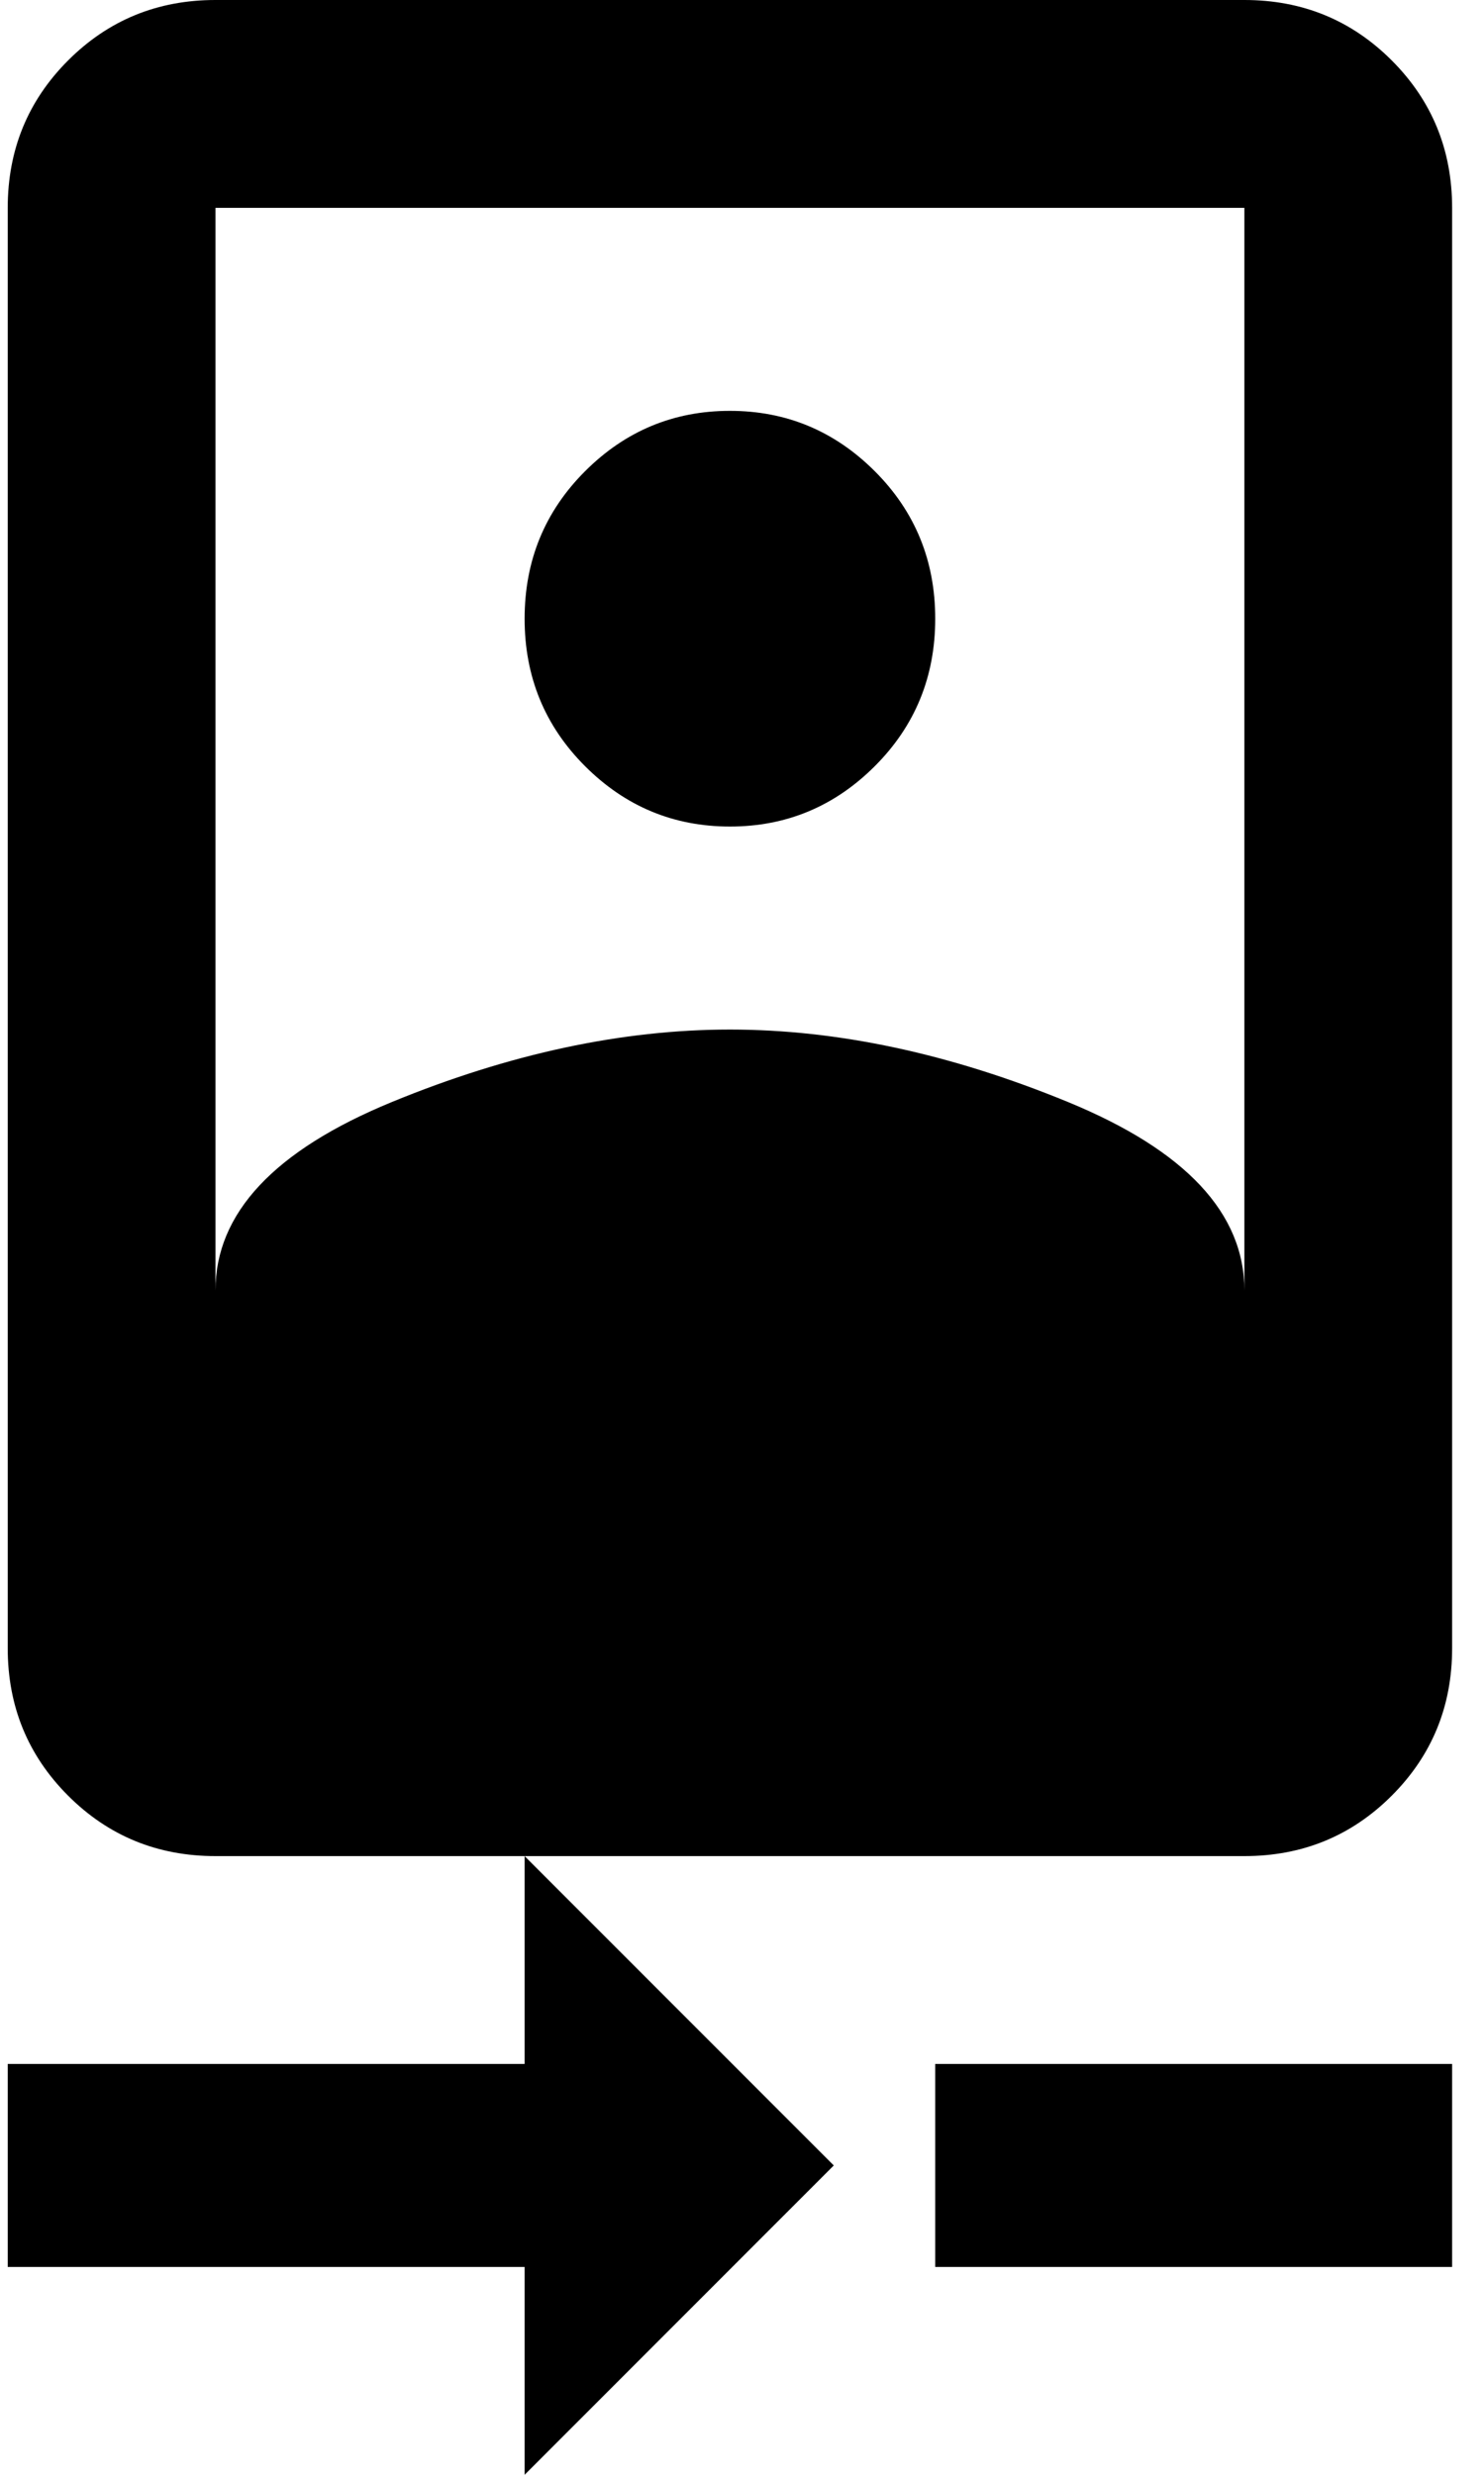 <svg xmlns="http://www.w3.org/2000/svg" width="0.6em" height="1em" viewBox="0 0 304 512"><path fill="currentColor" d="M107 427v-43l64 64l-64 64v-43H0v-42zm85 0h107v42H192zm-42.5-256q-17.5 0-30-12.5T107 128t12.5-30.5t30-12.5t30 12.5T192 128t-12.5 30.5t-30 12.5M256 0q18 0 30.5 12.5T299 43v298q0 18-12.5 30.5T256 384H43q-18 0-30.5-12.5T0 341V43q0-18 12.5-30.5T43 0zM43 43v224q0-24 36.5-39t70-15t70 15t36.5 39V43z"/></svg>